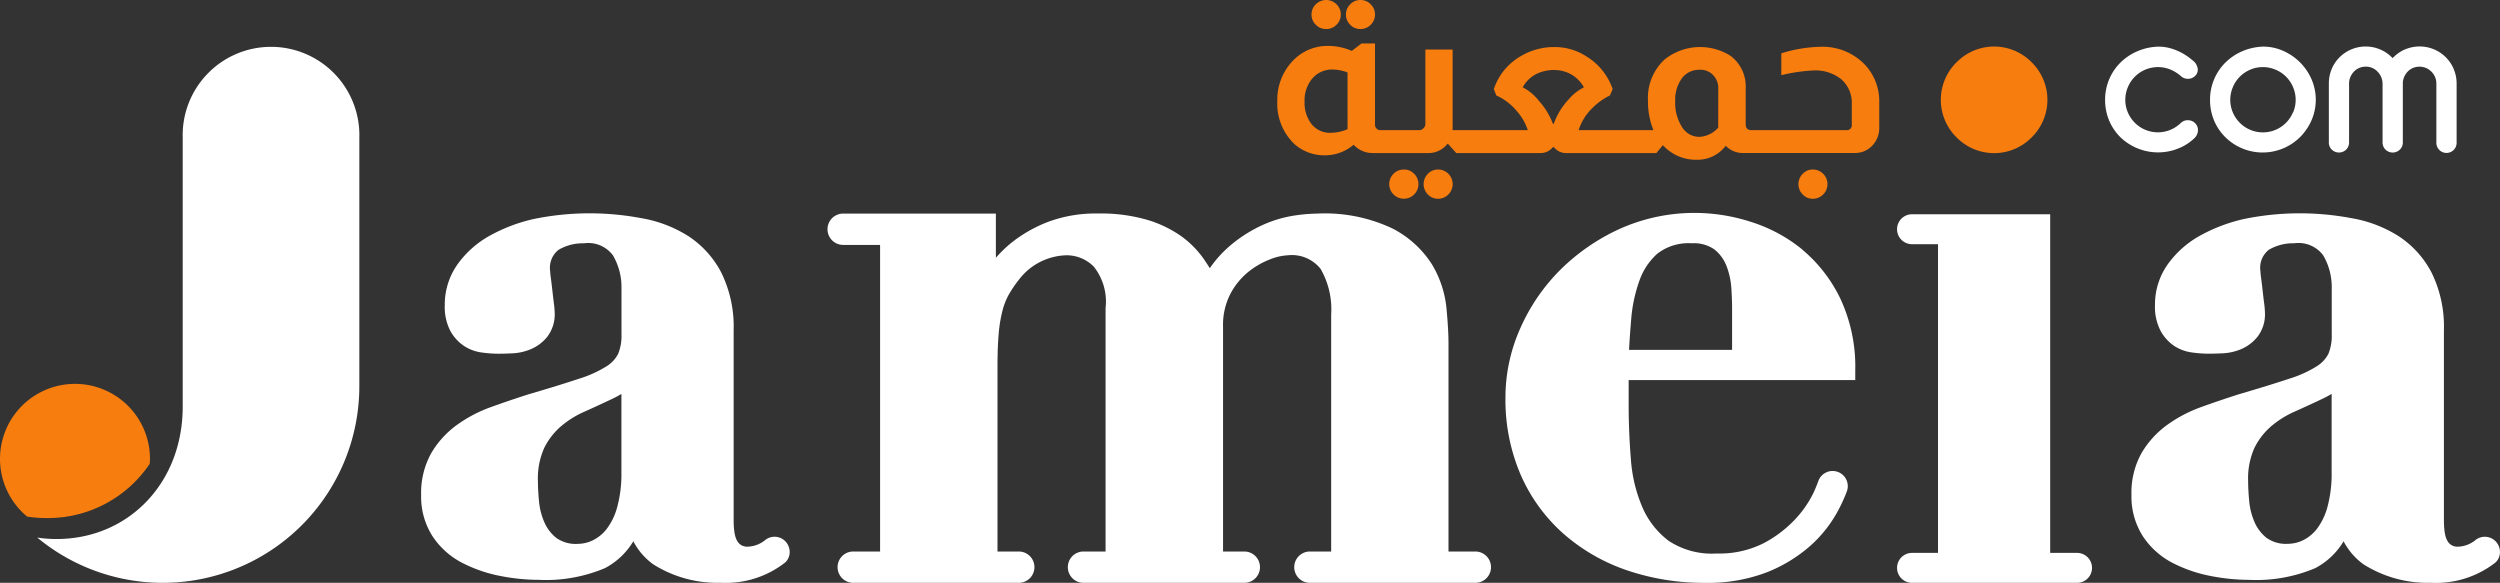 <svg xmlns="http://www.w3.org/2000/svg" xmlns:xlink="http://www.w3.org/1999/xlink" width="191.54" height="44.654" viewBox="0 0 191.54 44.654">
  <rect x="0" y="0" width="191.54" height="44.654" fill="#333333" stroke="none"/>
  <defs>
    <clipPath id="clip-path">
      <rect id="Rectangle_117" data-name="Rectangle 117" width="191.54" height="44.654" fill="#fff"/>
    </clipPath>
  </defs>
  <g id="Group_731" data-name="Group 731" clip-path="url(#clip-path)">
    <path id="Path_3107" data-name="Path 3107" d="M153.3,52.647h-2.057V36.75c0-.753-.051-1.656-.157-2.761a8.026,8.026,0,0,0-1.113-3.345,7.807,7.807,0,0,0-3.04-2.754,12.118,12.118,0,0,0-5.744-1.133,12.957,12.957,0,0,0-1.823.161,9.24,9.24,0,0,0-2.4.731,10.677,10.677,0,0,0-2.47,1.578,8.84,8.84,0,0,0-1.539,1.712q-.215-.337-.44-.67a7.335,7.335,0,0,0-1.7-1.744,8.93,8.93,0,0,0-2.607-1.274,12.684,12.684,0,0,0-3.808-.5,10.461,10.461,0,0,0-3.726.6,10.676,10.676,0,0,0-2.633,1.419,9.394,9.394,0,0,0-1.478,1.372V26.757h-11.7a1.2,1.2,0,0,0,0,2.4h2.829v23.49h-2.057a1.2,1.2,0,0,0,0,2.4h12.682a1.2,1.2,0,0,0,0-2.4h-1.63V38.521c0-.991.03-1.842.089-2.529a10.848,10.848,0,0,1,.284-1.765,5.221,5.221,0,0,1,.5-1.276,9.069,9.069,0,0,1,.772-1.133,4.715,4.715,0,0,1,3.687-1.867,2.933,2.933,0,0,1,2.041.865A4.312,4.312,0,0,1,124.97,34V52.647h-1.691a1.2,1.2,0,0,0,0,2.4H135.6a1.2,1.2,0,0,0,0-2.4h-1.63V35.407a5.181,5.181,0,0,1,.549-2.473,5.4,5.4,0,0,1,1.359-1.686,6.2,6.2,0,0,1,1.681-.979,4.16,4.16,0,0,1,1.377-.317,2.806,2.806,0,0,1,2.507,1.04,6.21,6.21,0,0,1,.811,3.5V52.647h-1.63a1.2,1.2,0,0,0,0,2.4H153.3a1.2,1.2,0,0,0,0-2.4" transform="translate(-40.265 -10.393)" fill="#fff"/>
    <path id="Path_3108" data-name="Path 3108" d="M211.361,29.5a11.794,11.794,0,0,0-3.959-2.136,14,14,0,0,0-10.041.534,15.68,15.68,0,0,0-4.571,3.153,14.678,14.678,0,0,0-3.069,4.5,12.99,12.99,0,0,0-1.122,5.244,14.556,14.556,0,0,0,1.183,5.985,12.958,12.958,0,0,0,3.279,4.493,14.413,14.413,0,0,0,4.87,2.795,18.264,18.264,0,0,0,5.953.953,12.6,12.6,0,0,0,4.693-.79,11.282,11.282,0,0,0,3.275-1.957,9.756,9.756,0,0,0,2.1-2.55,12.374,12.374,0,0,0,.8-1.7,1.162,1.162,0,1,0-2.185-.791c-.076.212-.181.474-.325.8a8.136,8.136,0,0,1-1.405,2.073,9.147,9.147,0,0,1-2.451,1.875,7.52,7.52,0,0,1-3.617.792A6,6,0,0,1,201.1,51.8a6.407,6.407,0,0,1-2.007-2.562,11.338,11.338,0,0,1-.881-3.646c-.115-1.4-.174-2.819-.174-4.207v-1.9H215.4v-.745a12.331,12.331,0,0,0-1.136-5.48,11.225,11.225,0,0,0-2.9-3.75m-11.082.257a3.9,3.9,0,0,1,2.6-.761,2.712,2.712,0,0,1,1.736.479,2.984,2.984,0,0,1,.922,1.274,5.809,5.809,0,0,1,.366,1.669q.057.915.057,1.543v3.2h-7.895c.039-.766.1-1.571.169-2.4a11.4,11.4,0,0,1,.635-2.928,4.955,4.955,0,0,1,1.406-2.078" transform="translate(-73.257 -10.366)" fill="#fff"/>
    <path id="Path_3109" data-name="Path 3109" d="M294.859,51.794h0a1.152,1.152,0,0,0-1.452-.058,2.217,2.217,0,0,1-1.484.53c-.8-.089-.961-.9-.961-2.1V35.693a9.412,9.412,0,0,0-.932-4.4A7.466,7.466,0,0,0,287.5,28.48a9.812,9.812,0,0,0-3.658-1.391,21.284,21.284,0,0,0-8.172.065,12.658,12.658,0,0,0-3.376,1.272,7.512,7.512,0,0,0-2.487,2.2,5.326,5.326,0,0,0-.982,3.139,3.992,3.992,0,0,0,.412,1.931,3.3,3.3,0,0,0,1.016,1.157,3.24,3.24,0,0,0,1.4.531,9.22,9.22,0,0,0,1.3.095c.282,0,.635-.009,1.057-.029a4.144,4.144,0,0,0,1.418-.32,3.228,3.228,0,0,0,1.246-.941,2.813,2.813,0,0,0,.577-1.84,7.005,7.005,0,0,0-.063-.736c-.04-.306-.078-.633-.116-.982s-.08-.679-.119-.976a4.821,4.821,0,0,1-.051-.516,1.747,1.747,0,0,1,.642-1.618,3.643,3.643,0,0,1,1.945-.5,2.353,2.353,0,0,1,2.223.921,4.811,4.811,0,0,1,.656,2.483v3.559a3.681,3.681,0,0,1-.253,1.5,2.44,2.44,0,0,1-.882.952,8.93,8.93,0,0,1-2.123.961c-.971.324-2.235.714-3.871,1.194-.972.311-1.933.637-2.857.971a10.546,10.546,0,0,0-2.635,1.382,7.114,7.114,0,0,0-1.951,2.147,6.24,6.24,0,0,0-.773,3.205,5.626,5.626,0,0,0,.882,3.181,6.035,6.035,0,0,0,2.255,2.024,10.748,10.748,0,0,0,2.882,1,15.341,15.341,0,0,0,3,.306,11.609,11.609,0,0,0,5.057-.895,5.532,5.532,0,0,0,2.177-2.059,5.09,5.09,0,0,0,1.519,1.76,9.183,9.183,0,0,0,5.18,1.418,7.376,7.376,0,0,0,4.936-1.553,1.084,1.084,0,0,0,.345-.82,1.183,1.183,0,0,0-.4-.869m-15.839.256a2.57,2.57,0,0,1-1.638-.45,3.141,3.141,0,0,1-.923-1.205,5.176,5.176,0,0,1-.409-1.585c-.056-.6-.085-1.122-.085-1.565a5.712,5.712,0,0,1,.476-2.529,5.267,5.267,0,0,1,1.252-1.639,7.3,7.3,0,0,1,1.8-1.139c.743-.332,1.488-.675,2.246-1.035q.351-.175.623-.339v5.98a9.706,9.706,0,0,1-.32,2.681,4.873,4.873,0,0,1-.8,1.671,3.073,3.073,0,0,1-1.056.875,2.684,2.684,0,0,1-1.168.278" transform="translate(-103.719 -10.381)" fill="#fff"/>
    <path id="Path_3110" data-name="Path 3110" d="M80.6,51.793a1.152,1.152,0,0,0-1.452-.058,2.227,2.227,0,0,1-1.484.53c-.8-.089-.961-.9-.961-2.1V35.693a9.411,9.411,0,0,0-.932-4.4,7.466,7.466,0,0,0-2.525-2.813,9.813,9.813,0,0,0-3.658-1.391,21.285,21.285,0,0,0-8.172.065,12.658,12.658,0,0,0-3.376,1.272,7.513,7.513,0,0,0-2.487,2.2,5.326,5.326,0,0,0-.982,3.139A3.993,3.993,0,0,0,54.98,35.7,3.3,3.3,0,0,0,56,36.855a3.24,3.24,0,0,0,1.395.531,9.221,9.221,0,0,0,1.3.095c.282,0,.635-.009,1.057-.029a4.143,4.143,0,0,0,1.418-.32,3.227,3.227,0,0,0,1.246-.941,2.814,2.814,0,0,0,.577-1.84,7.009,7.009,0,0,0-.063-.736c-.04-.306-.078-.633-.116-.982s-.08-.679-.119-.976a4.822,4.822,0,0,1-.051-.516,1.747,1.747,0,0,1,.642-1.618,3.643,3.643,0,0,1,1.945-.5,2.353,2.353,0,0,1,2.223.921,4.811,4.811,0,0,1,.656,2.483v3.559a3.692,3.692,0,0,1-.253,1.5,2.44,2.44,0,0,1-.882.952,8.928,8.928,0,0,1-2.123.961c-.971.324-2.235.714-3.871,1.194-.972.311-1.933.637-2.857.971a10.547,10.547,0,0,0-2.635,1.382,7.115,7.115,0,0,0-1.951,2.147A6.24,6.24,0,0,0,52.76,48.3a5.626,5.626,0,0,0,.882,3.181A6.035,6.035,0,0,0,55.9,53.5a10.749,10.749,0,0,0,2.882,1,15.34,15.34,0,0,0,3,.306,11.609,11.609,0,0,0,5.057-.895,5.532,5.532,0,0,0,2.177-2.059,5.091,5.091,0,0,0,1.519,1.76,9.183,9.183,0,0,0,5.18,1.418,7.37,7.37,0,0,0,4.936-1.553,1.085,1.085,0,0,0,.345-.82,1.183,1.183,0,0,0-.4-.869Zm-15.838.257a2.57,2.57,0,0,1-1.638-.45,3.142,3.142,0,0,1-.923-1.205,5.179,5.179,0,0,1-.409-1.585c-.056-.6-.085-1.122-.085-1.565a5.712,5.712,0,0,1,.476-2.529,5.268,5.268,0,0,1,1.252-1.639,7.3,7.3,0,0,1,1.8-1.139c.743-.332,1.488-.675,2.246-1.035q.35-.175.623-.339v5.98a9.7,9.7,0,0,1-.32,2.681,4.871,4.871,0,0,1-.8,1.671,3.073,3.073,0,0,1-1.056.875,2.684,2.684,0,0,1-1.167.278" transform="translate(-20.494 -10.381)" fill="#fff"/>
    <path id="Path_3111" data-name="Path 3111" d="M250.1,7.036a4.033,4.033,0,0,0-5.753,0,4.033,4.033,0,0,0,0,5.754,4.032,4.032,0,0,0,5.753,0,4.034,4.034,0,0,0,0-5.754" transform="translate(-94.442 -2.264)" fill="#f77d0f"/>
    <path id="Path_3112" data-name="Path 3112" d="M251.393,52.787h-2.024V26.842H238.75a1.147,1.147,0,0,0,0,2.293h2.025V52.787H238.75a1.147,1.147,0,0,0,0,2.293h12.644a1.147,1.147,0,1,0,0-2.293" transform="translate(-92.292 -10.426)" fill="#fff"/>
    <path id="Path_3113" data-name="Path 3113" d="M270.064,11.477a.773.773,0,0,0-.545.218,2.634,2.634,0,0,1-.8.524,2.5,2.5,0,0,1-3.256-1.34,2.421,2.421,0,0,1-.194-.964,2.463,2.463,0,0,1,.2-.974,2.5,2.5,0,0,1,.536-.8,2.5,2.5,0,0,1,2.718-.544,2.987,2.987,0,0,1,.793.489.779.779,0,0,0,.55.222h0a.779.779,0,0,0,.549-.222.638.638,0,0,0,.172-.681.891.891,0,0,0-.246-.413c-.111-.1-.254-.215-.424-.342a4.327,4.327,0,0,0-.61-.378,4.521,4.521,0,0,0-.766-.3,3.373,3.373,0,0,0-.957-.129h0a4.374,4.374,0,0,0-1.607.36,4.19,4.19,0,0,0-1.289.87,3.993,3.993,0,0,0-1.166,2.844,4.043,4.043,0,0,0,.319,1.61,3.962,3.962,0,0,0,.874,1.277,4.169,4.169,0,0,0,3.814,1.031,4.338,4.338,0,0,0,.8-.276,3.624,3.624,0,0,0,.627-.364,3.682,3.682,0,0,0,.415-.348.853.853,0,0,0,.264-.577.747.747,0,0,0-.218-.568.781.781,0,0,0-.551-.221" transform="translate(-102.437 -2.269)" fill="#fff"/>
    <path id="Path_3114" data-name="Path 3114" d="M283.764,7.047a4.261,4.261,0,0,0-1.278-.876,3.755,3.755,0,0,0-1.555-.33h0a4.4,4.4,0,0,0-1.606.36,4.178,4.178,0,0,0-1.288.87,4,4,0,0,0-1.167,2.844,4.045,4.045,0,0,0,.319,1.61,3.942,3.942,0,0,0,.875,1.277,4.072,4.072,0,0,0,5.726-.051,4.263,4.263,0,0,0,.861-1.279,3.959,3.959,0,0,0-.009-3.138,4.227,4.227,0,0,0-.878-1.287m-.54,3.832a2.557,2.557,0,0,1-.536.8,2.5,2.5,0,0,1-3.536,0,2.563,2.563,0,0,1-.538-.8,2.422,2.422,0,0,1-.194-.964,2.45,2.45,0,0,1,.2-.974,2.488,2.488,0,0,1,.535-.8,2.531,2.531,0,0,1,.8-.537,2.411,2.411,0,0,1,.964-.194,2.479,2.479,0,0,1,.974.2,2.468,2.468,0,0,1,1.337,1.338,2.472,2.472,0,0,1,.2.974,2.414,2.414,0,0,1-.2.964" transform="translate(-107.545 -2.269)" fill="#fff"/>
    <path id="Path_3115" data-name="Path 3115" d="M301.32,7.549a2.826,2.826,0,0,0-1.505-1.505,2.873,2.873,0,0,0-2.436.1,3.04,3.04,0,0,0-.742.568,2.839,2.839,0,0,0-4.069-.059,2.784,2.784,0,0,0-.6.9,2.871,2.871,0,0,0-.216,1.109v4.511a.747.747,0,0,0,.225.549.776.776,0,0,0,.548.223h0a.781.781,0,0,0,.551-.222.755.755,0,0,0,.225-.55V8.662a1.235,1.235,0,0,1,.1-.5,1.418,1.418,0,0,1,.276-.419,1.25,1.25,0,0,1,.9-.377,1.213,1.213,0,0,1,.891.368,1.334,1.334,0,0,1,.4.926v4.511a.752.752,0,0,0,.226.55.783.783,0,0,0,1.1,0,.754.754,0,0,0,.226-.55V8.662a1.226,1.226,0,0,1,.1-.5,1.412,1.412,0,0,1,.275-.418,1.263,1.263,0,0,1,.4-.276,1.312,1.312,0,0,1,1,0,1.328,1.328,0,0,1,.695.694,1.253,1.253,0,0,1,.1.5v4.511a.776.776,0,1,0,1.551,0V8.662a2.767,2.767,0,0,0-.226-1.113" transform="translate(-113.325 -2.26)" fill="#fff"/>
    <path id="Path_3116" data-name="Path 3116" d="M169.723,2.225a1.079,1.079,0,0,0,.793-.328,1.061,1.061,0,0,0,.328-.776,1.081,1.081,0,0,0-.328-.793A1.081,1.081,0,0,0,169.723,0a1.061,1.061,0,0,0-.776.328,1.079,1.079,0,0,0-.328.793,1.058,1.058,0,0,0,.328.776,1.058,1.058,0,0,0,.776.328" transform="translate(-65.497 0)" fill="#f77d0f"/>
    <path id="Path_3117" data-name="Path 3117" d="M165.426,2.225a1.079,1.079,0,0,0,.793-.328,1.061,1.061,0,0,0,.328-.776,1.081,1.081,0,0,0-.328-.793,1.124,1.124,0,0,0-1.586,0,1.079,1.079,0,0,0-.328.793,1.059,1.059,0,0,0,.328.776,1.078,1.078,0,0,0,.793.328" transform="translate(-63.821 0)" fill="#f77d0f"/>
    <path id="Path_3118" data-name="Path 3118" d="M179.452,21.235a1.059,1.059,0,0,0-.776.328,1.124,1.124,0,0,0,0,1.586,1.061,1.061,0,0,0,.776.328,1.121,1.121,0,1,0,0-2.242" transform="translate(-69.276 -8.248)" fill="#f77d0f"/>
    <path id="Path_3119" data-name="Path 3119" d="M175.155,21.235a1.119,1.119,0,1,0,.793.328,1.079,1.079,0,0,0-.793-.328" transform="translate(-67.6 -8.248)" fill="#f77d0f"/>
    <path id="Path_3120" data-name="Path 3120" d="M204.98,7.012A4.485,4.485,0,0,0,201.617,5.7a10.825,10.825,0,0,0-2.984.5V7.875a12.832,12.832,0,0,1,2.449-.362,3.168,3.168,0,0,1,2.165.69,2.4,2.4,0,0,1,.785,1.9v1.552a.381.381,0,0,1-.431.431h-7.3a.431.431,0,0,1-.311-.138.546.546,0,0,1-.086-.294V8.892a2.929,2.929,0,0,0-1.139-2.484,4.355,4.355,0,0,0-5.088.276,4.006,4.006,0,0,0-1.259,3.156,5.814,5.814,0,0,0,.414,2.242h-5.726a4.012,4.012,0,0,1,.949-1.586,5.071,5.071,0,0,1,1.449-1.07l.207-.483a4.692,4.692,0,0,0-2-2.5,4.45,4.45,0,0,0-2.466-.725,4.981,4.981,0,0,0-2.5.656,4.589,4.589,0,0,0-2.139,2.57l.19.483a4.32,4.32,0,0,1,1.535,1.156,4.226,4.226,0,0,1,.879,1.5h-5.76V5.908h-2.087V11.6a.443.443,0,0,1-.155.345.4.4,0,0,1-.345.138H167.9a.344.344,0,0,1-.276-.12.386.386,0,0,1-.12-.311V5.443h-1.035l-.741.569a4.571,4.571,0,0,0-1.794-.38,3.653,3.653,0,0,0-2.708,1.121,4.3,4.3,0,0,0-1.207,3.121,4.271,4.271,0,0,0,1.311,3.277,3.436,3.436,0,0,0,2.345.862,3.356,3.356,0,0,0,2.19-.811,1.979,1.979,0,0,0,1.432.638h4.294a1.827,1.827,0,0,0,1.466-.707h.035l.638.707h6.484a1.192,1.192,0,0,0,.914-.449h.086a1.16,1.16,0,0,0,.879.449h6.968l.483-.586h.035a3.4,3.4,0,0,0,2.553,1.1,2.716,2.716,0,0,0,2.242-1.07,1.809,1.809,0,0,0,1.328.552h8.572a1.806,1.806,0,0,0,1.38-.621,1.924,1.924,0,0,0,.483-1.276V9.979a4.093,4.093,0,0,0-1.155-2.967m-39.581,5a3.4,3.4,0,0,1-1.293.276,1.794,1.794,0,0,1-1.457-.656,2.643,2.643,0,0,1-.543-1.742,2.564,2.564,0,0,1,.6-1.768,1.961,1.961,0,0,1,1.535-.681,3.322,3.322,0,0,1,1.155.224Zm16.918-2.259A5.317,5.317,0,0,0,181.2,11.6h-.069a5.412,5.412,0,0,0-1.07-1.759,3.689,3.689,0,0,0-1.242-1.035,2.443,2.443,0,0,1,1.069-1.035,3.038,3.038,0,0,1,1.311-.293,2.7,2.7,0,0,1,1.19.259,2.572,2.572,0,0,1,1.121,1.069,3.725,3.725,0,0,0-1.19.949M193.8,11.893a2.065,2.065,0,0,1-1.449.707,1.551,1.551,0,0,1-1.328-.759,3.421,3.421,0,0,1-.518-1.966,2.794,2.794,0,0,1,.509-1.759,1.628,1.628,0,0,1,1.353-.656,1.332,1.332,0,0,1,1.035.4,1.4,1.4,0,0,1,.4,1.035Z" transform="translate(-62.156 -2.114)" fill="#f77d0f"/>
    <path id="Path_3121" data-name="Path 3121" d="M226.406,21.235a1.059,1.059,0,0,0-.776.328,1.124,1.124,0,0,0,0,1.586,1.061,1.061,0,0,0,.776.328,1.121,1.121,0,1,0,0-2.242" transform="translate(-87.514 -8.248)" fill="#f77d0f"/>
    <path id="Path_3122" data-name="Path 3122" d="M29.343,12.835V31.868A15.063,15.063,0,0,1,4.664,43.461a9.634,9.634,0,0,0,1.477.113c5.447,0,9.67-4.222,9.67-10.157V12.835a6.769,6.769,0,1,1,13.532,0" transform="translate(-1.812 -2.276)" fill="#fff"/>
    <path id="Path_3123" data-name="Path 3123" d="M3.545,58.371a9.389,9.389,0,0,0,7.927-4.157c.008-.125.019-.25.019-.378a5.745,5.745,0,1,0-9.411,4.423,9.58,9.58,0,0,0,1.466.113" transform="translate(0 -18.68)" fill="#f77d0f"/>
  </g>
</svg>
